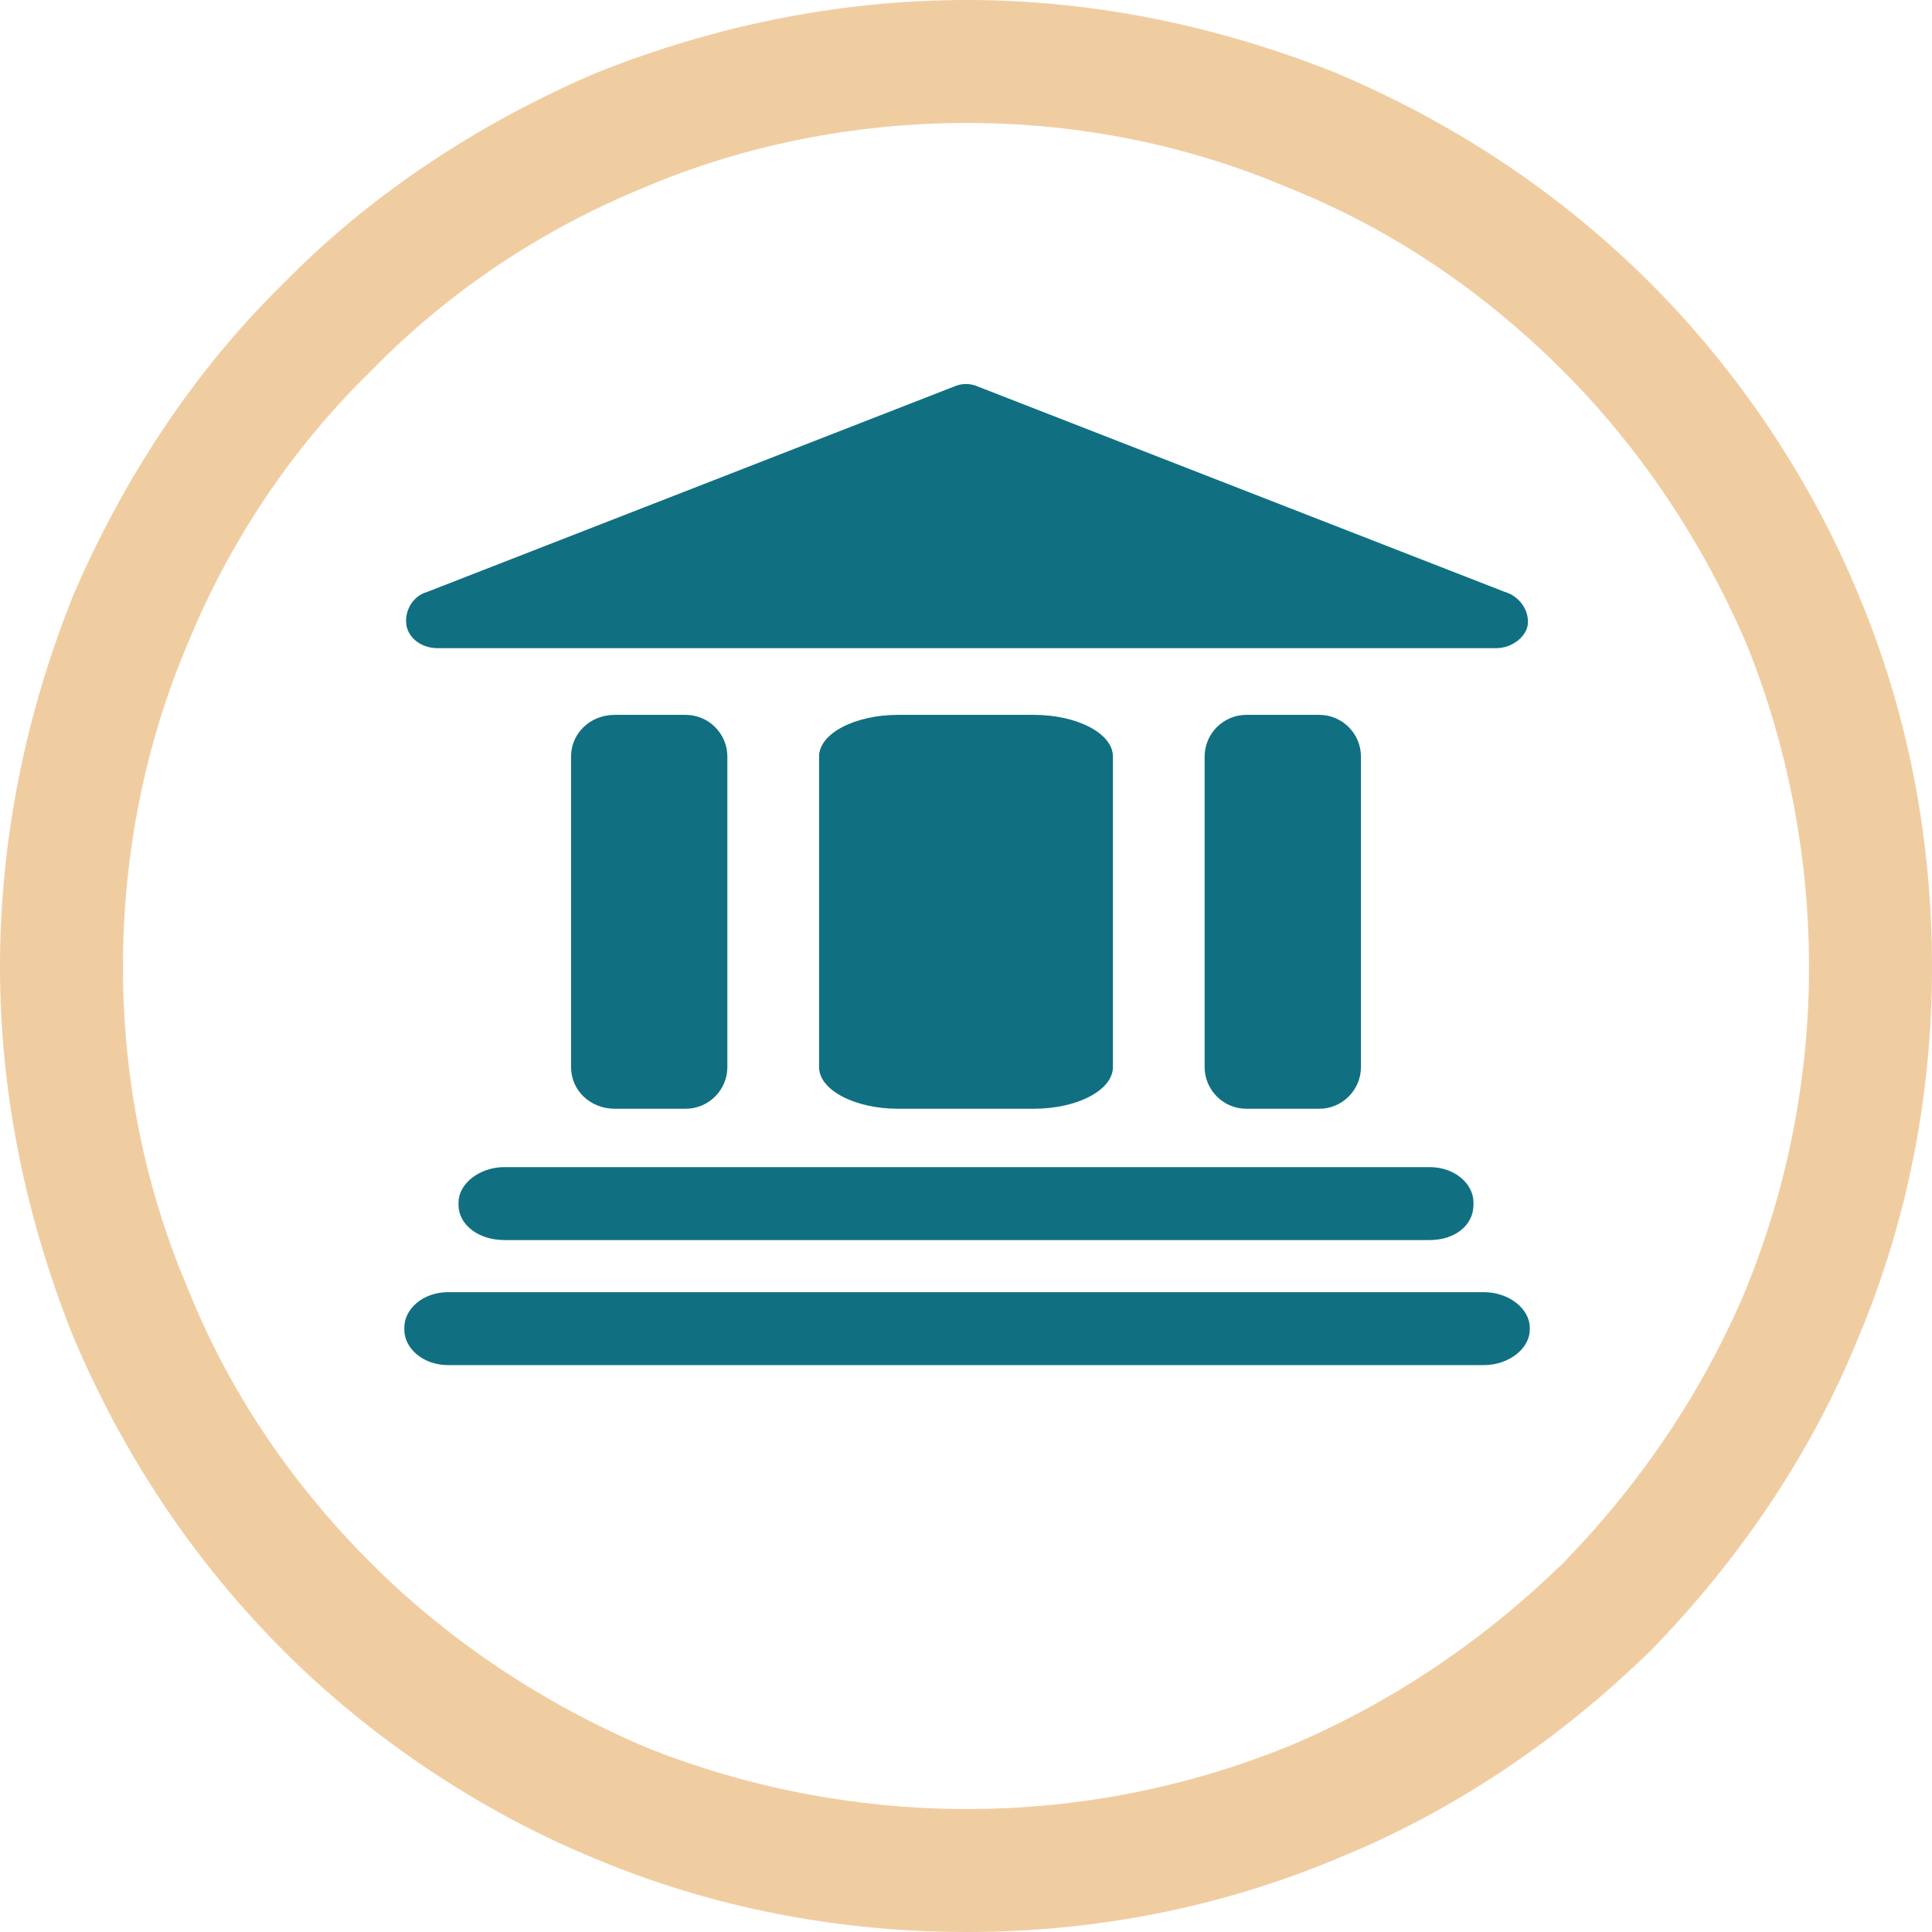 <?xml version="1.0" encoding="UTF-8"?>
<!DOCTYPE svg PUBLIC "-//W3C//DTD SVG 1.1//EN" "http://www.w3.org/Graphics/SVG/1.1/DTD/svg11.dtd">
<!-- Creator: CorelDRAW 2020 (64-Bit) -->
<svg xmlns="http://www.w3.org/2000/svg" xml:space="preserve" width="278px" height="278px" version="1.1" style="shape-rendering:geometricPrecision; text-rendering:geometricPrecision; image-rendering:optimizeQuality; fill-rule:evenodd; clip-rule:evenodd"
viewBox="0 0 9.27 9.27"
 xmlns:xlink="http://www.w3.org/1999/xlink"
 xmlns:xodm="http://www.corel.com/coreldraw/odm/2003">
 <defs>
  <style type="text/css">
   <![CDATA[
    .fil0 {fill:#107082;fill-rule:nonzero}
    .fil1 {fill:#F0CDA1;fill-rule:nonzero}
   ]]>
  </style>
 </defs>
 <g id="Capa_x0020_1">
  <path class="fil0" d="M7.12 6.2l-4.97 0c-0.12,0 -0.21,0.08 -0.21,0.17l0 0.01c0,0.09 0.09,0.17 0.21,0.17l4.97 0c0.12,0 0.22,-0.08 0.22,-0.17l0 -0.01c0,-0.09 -0.1,-0.17 -0.22,-0.17z"/>
  <path class="fil0" d="M6.33 3.43l-0.35 0c-0.11,0 -0.2,0.09 -0.2,0.2l0 1.49c0,0.11 0.09,0.2 0.2,0.2l0.35 0c0.11,0 0.2,-0.09 0.2,-0.2l0 -1.49c0,-0.11 -0.09,-0.2 -0.2,-0.2z"/>
  <path class="fil0" d="M3.29 3.43l-0.34 0c-0.12,0 -0.21,0.09 -0.21,0.2l0 1.49c0,0.11 0.09,0.2 0.21,0.2l0.34 0c0.11,0 0.2,-0.09 0.2,-0.2l0 -1.49c0,-0.11 -0.09,-0.2 -0.2,-0.2z"/>
  <path class="fil0" d="M4.96 3.43l-0.65 0c-0.21,0 -0.38,0.09 -0.38,0.2l0 1.49c0,0.11 0.17,0.2 0.38,0.2l0.65 0c0.21,0 0.38,-0.09 0.38,-0.2l0 -1.49c0,-0.11 -0.17,-0.2 -0.38,-0.2z"/>
  <path class="fil0" d="M7.22 2.84l-2.54 -0.99c-0.03,-0.01 -0.06,-0.01 -0.09,0l-2.54 0.99c-0.07,0.02 -0.11,0.09 -0.1,0.16 0.01,0.06 0.07,0.11 0.15,0.11l5.08 0c0.07,0 0.14,-0.05 0.15,-0.11 0.01,-0.07 -0.04,-0.14 -0.11,-0.16z"/>
  <path class="fil0" d="M7.07 5.77l0 0.01c0,0.1 -0.09,0.17 -0.21,0.17l-4.44 0c-0.12,0 -0.22,-0.07 -0.22,-0.17l0 -0.01c0,-0.09 0.1,-0.17 0.22,-0.17l4.44 0c0.12,0 0.21,0.08 0.21,0.17z"/>
  <path class="fil1" d="M4.64 0c0.62,0 1.22,0.13 1.77,0.35 0.57,0.24 1.08,0.58 1.51,1.01 0.42,0.42 0.77,0.94 1,1.5 0.23,0.55 0.35,1.15 0.35,1.78 0,0.62 -0.12,1.22 -0.35,1.77 -0.23,0.57 -0.58,1.08 -1,1.51 -0.43,0.42 -0.94,0.77 -1.51,1 -0.55,0.23 -1.15,0.35 -1.77,0.35 -0.63,0 -1.23,-0.12 -1.78,-0.35 -0.56,-0.23 -1.08,-0.58 -1.5,-1 -0.43,-0.43 -0.77,-0.94 -1.01,-1.51 -0.22,-0.55 -0.35,-1.15 -0.35,-1.77 0,-0.63 0.13,-1.23 0.35,-1.78 0.24,-0.56 0.58,-1.08 1.01,-1.5 0.42,-0.43 0.94,-0.77 1.5,-1.01 0.55,-0.22 1.15,-0.35 1.78,-0.35zm1.54 0.9c-0.47,-0.2 -0.99,-0.31 -1.54,-0.31 -0.55,0 -1.08,0.11 -1.55,0.31 -0.49,0.2 -0.94,0.5 -1.31,0.88 -0.38,0.37 -0.68,0.82 -0.88,1.31 -0.2,0.47 -0.31,1 -0.31,1.55 0,0.55 0.11,1.07 0.31,1.54 0.2,0.5 0.5,0.94 0.88,1.32 0.37,0.37 0.82,0.67 1.31,0.88 0.47,0.19 1,0.3 1.55,0.3 0.55,0 1.07,-0.11 1.54,-0.3 0.5,-0.21 0.94,-0.51 1.32,-0.88 0.37,-0.38 0.67,-0.82 0.88,-1.32 0.19,-0.47 0.3,-0.99 0.3,-1.54 0,-0.55 -0.11,-1.08 -0.3,-1.55 -0.21,-0.49 -0.51,-0.94 -0.88,-1.31 -0.38,-0.38 -0.82,-0.68 -1.32,-0.88z"/>
 </g>
</svg>
